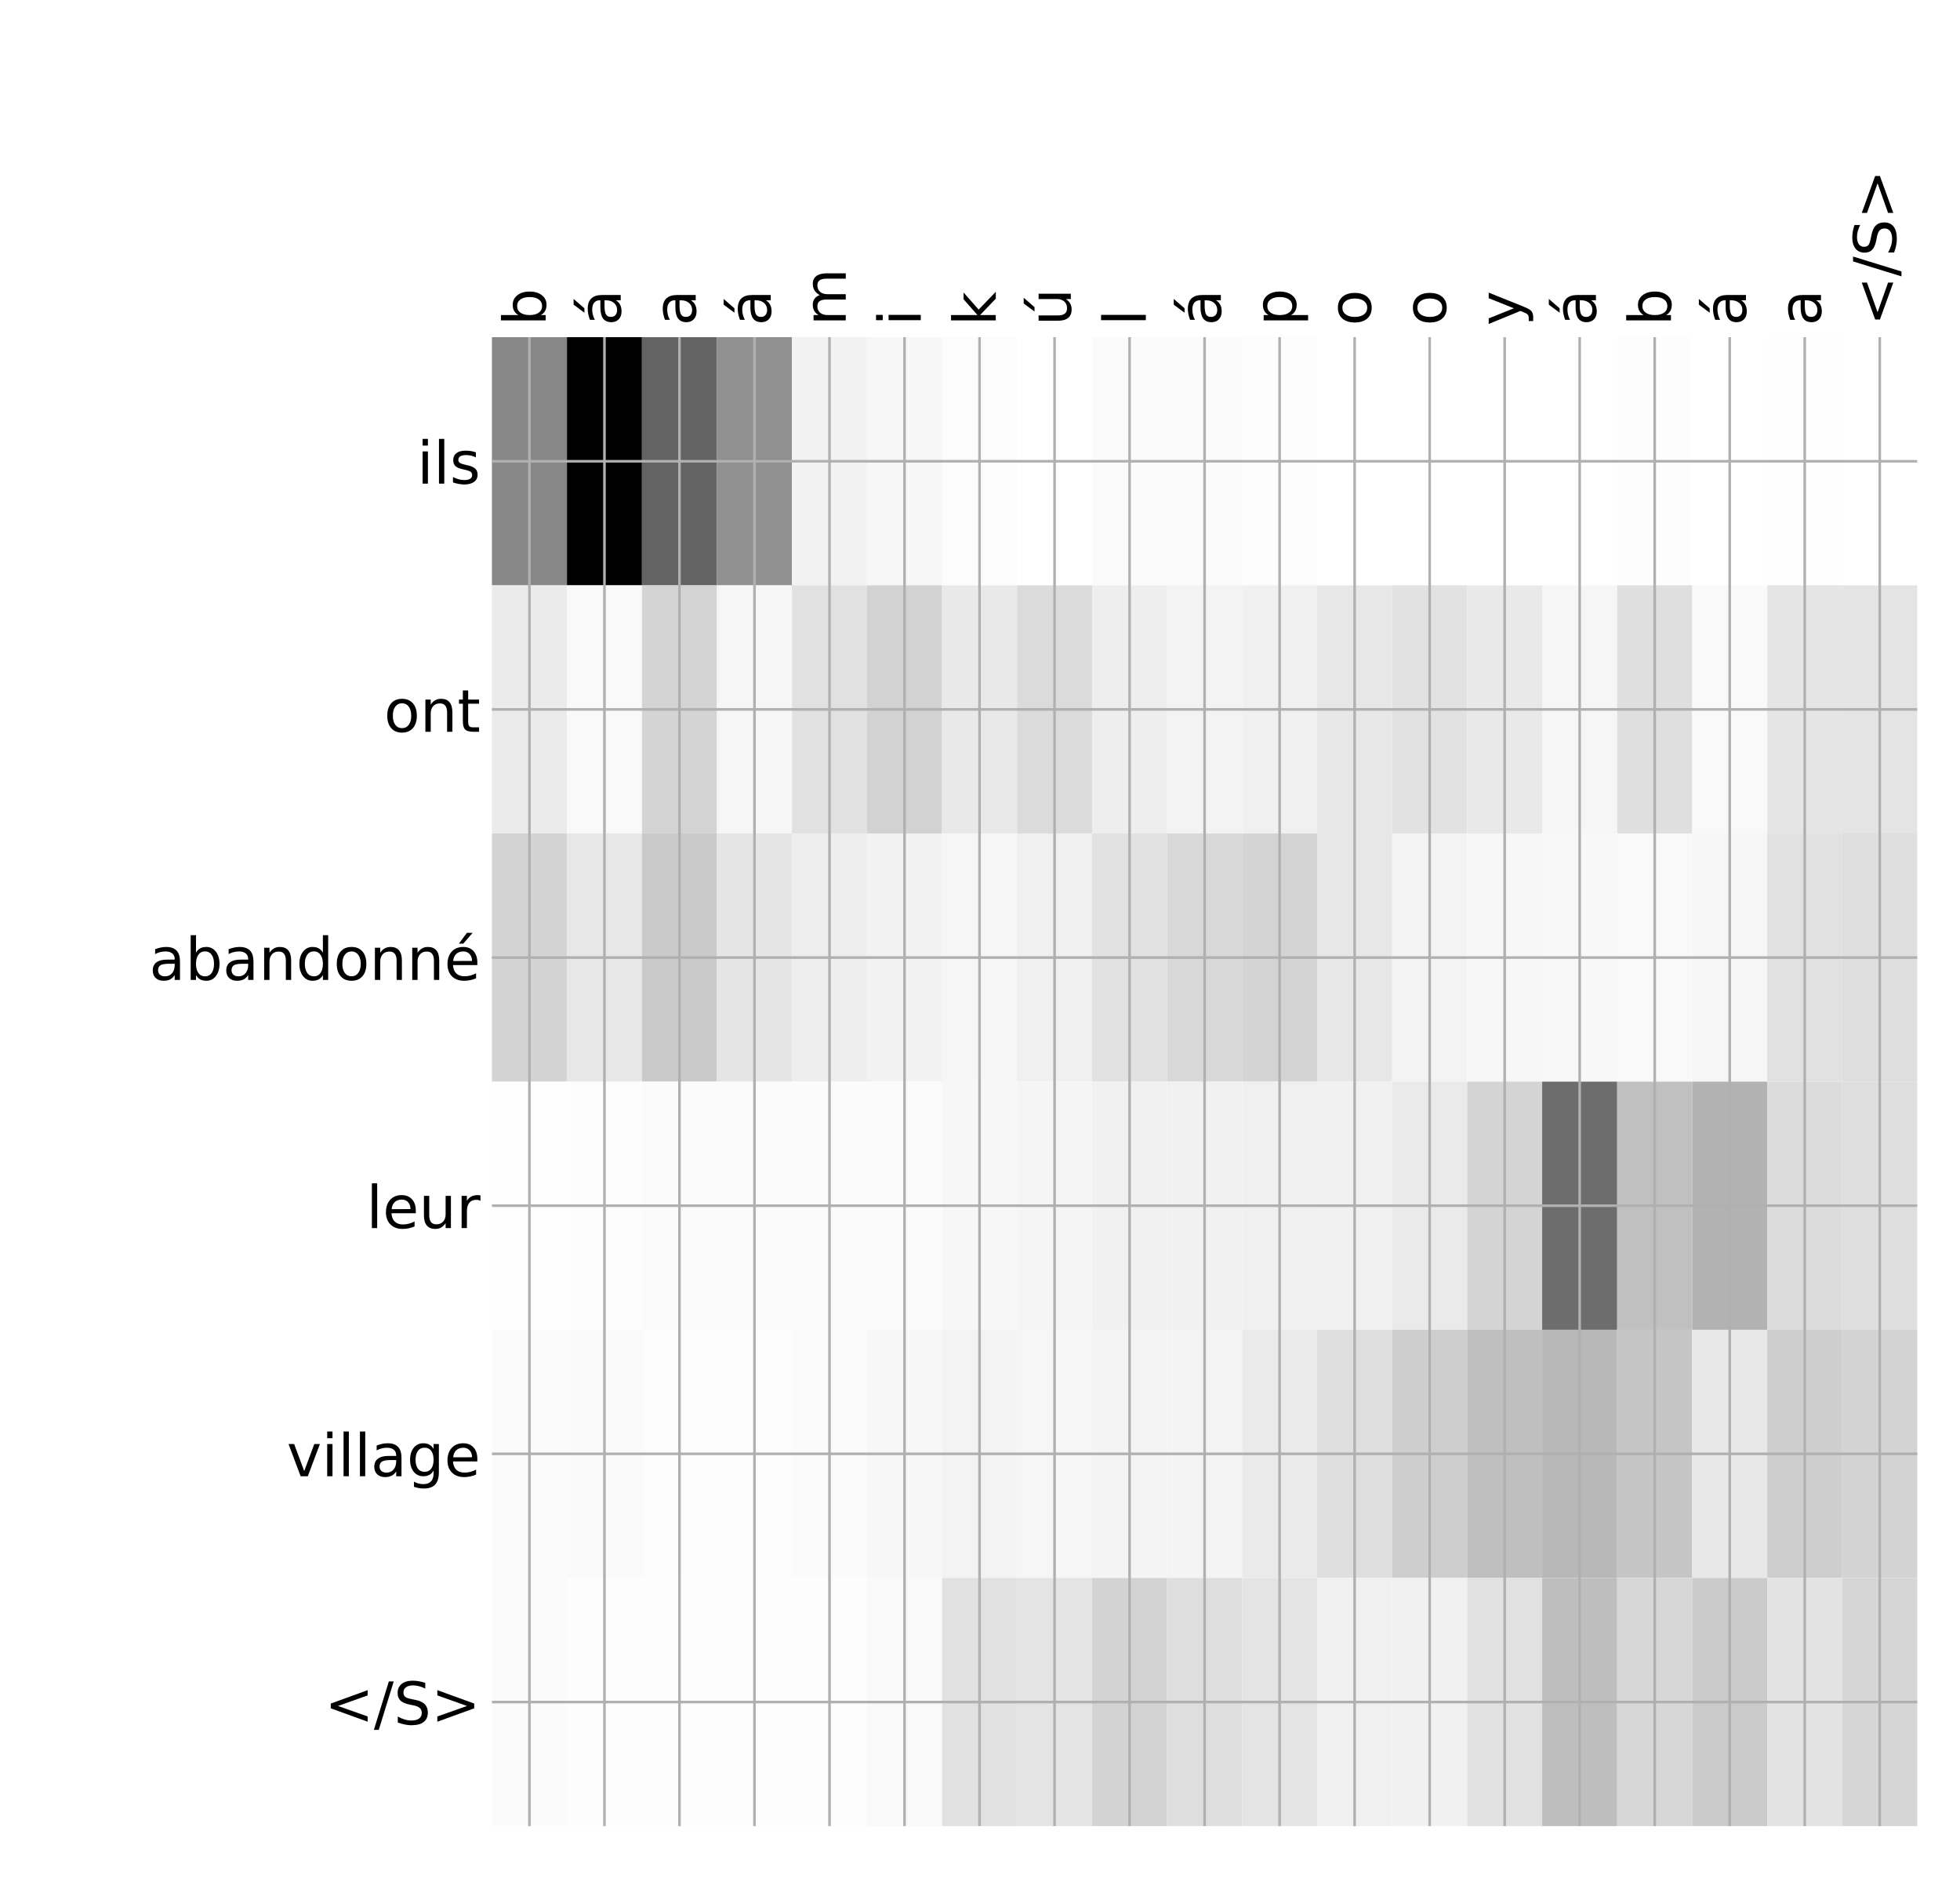 <?xml version="1.0" encoding="utf-8" standalone="no"?>
<!DOCTYPE svg PUBLIC "-//W3C//DTD SVG 1.1//EN"
  "http://www.w3.org/Graphics/SVG/1.1/DTD/svg11.dtd">
<!-- Created with matplotlib (http://matplotlib.org/) -->
<svg height="576pt" version="1.1" viewBox="0 0 599 576" width="599pt" xmlns="http://www.w3.org/2000/svg" xmlns:xlink="http://www.w3.org/1999/xlink">
 <defs>
  <style type="text/css">
*{stroke-linecap:butt;stroke-linejoin:round;}
  </style>
 </defs>
 <g id="figure_1">
  <g id="patch_1">
   <path d="M 0 576 
L 600 576 
L 600 0 
L 0 0 
z
" style="fill:#ffffff;"/>
  </g>
  <g id="axes_1">
   <g id="PolyCollection_1">
    <path clip-path="url(#p46a5a7aa2f)" d="M 150.339 103.033 
L 150.339 178.861 
L 173.265 178.861 
L 173.265 103.033 
L 150.339 103.033 
z
" style="fill:#878787;"/>
    <path clip-path="url(#p46a5a7aa2f)" d="M 173.265 103.033 
L 173.265 178.861 
L 196.191 178.861 
L 196.191 103.033 
L 173.265 103.033 
z
"/>
    <path clip-path="url(#p46a5a7aa2f)" d="M 196.191 103.033 
L 196.191 178.861 
L 219.117 178.861 
L 219.117 103.033 
L 196.191 103.033 
z
" style="fill:#636363;"/>
    <path clip-path="url(#p46a5a7aa2f)" d="M 219.117 103.033 
L 219.117 178.861 
L 242.044 178.861 
L 242.044 103.033 
L 219.117 103.033 
z
" style="fill:#909090;"/>
    <path clip-path="url(#p46a5a7aa2f)" d="M 242.044 103.033 
L 242.044 178.861 
L 264.97 178.861 
L 264.97 103.033 
L 242.044 103.033 
z
" style="fill:#f2f2f2;"/>
    <path clip-path="url(#p46a5a7aa2f)" d="M 264.97 103.033 
L 264.97 178.861 
L 287.896 178.861 
L 287.896 103.033 
L 264.97 103.033 
z
" style="fill:#f7f7f7;"/>
    <path clip-path="url(#p46a5a7aa2f)" d="M 287.896 103.033 
L 287.896 178.861 
L 310.822 178.861 
L 310.822 103.033 
L 287.896 103.033 
z
" style="fill:#fcfcfc;"/>
    <path clip-path="url(#p46a5a7aa2f)" d="M 310.822 103.033 
L 310.822 178.861 
L 333.749 178.861 
L 333.749 103.033 
L 310.822 103.033 
z
" style="fill:#ffffff;"/>
    <path clip-path="url(#p46a5a7aa2f)" d="M 333.749 103.033 
L 333.749 178.861 
L 356.675 178.861 
L 356.675 103.033 
L 333.749 103.033 
z
" style="fill:#fbfbfb;"/>
    <path clip-path="url(#p46a5a7aa2f)" d="M 356.675 103.033 
L 356.675 178.861 
L 379.601 178.861 
L 379.601 103.033 
L 356.675 103.033 
z
" style="fill:#fbfbfb;"/>
    <path clip-path="url(#p46a5a7aa2f)" d="M 379.601 103.033 
L 379.601 178.861 
L 402.527 178.861 
L 402.527 103.033 
L 379.601 103.033 
z
" style="fill:#fdfdfd;"/>
    <path clip-path="url(#p46a5a7aa2f)" d="M 402.527 103.033 
L 402.527 178.861 
L 425.454 178.861 
L 425.454 103.033 
L 402.527 103.033 
z
" style="fill:#ffffff;"/>
    <path clip-path="url(#p46a5a7aa2f)" d="M 425.454 103.033 
L 425.454 178.861 
L 448.38 178.861 
L 448.38 103.033 
L 425.454 103.033 
z
" style="fill:#ffffff;"/>
    <path clip-path="url(#p46a5a7aa2f)" d="M 448.38 103.033 
L 448.38 178.861 
L 471.306 178.861 
L 471.306 103.033 
L 448.38 103.033 
z
" style="fill:#ffffff;"/>
    <path clip-path="url(#p46a5a7aa2f)" d="M 471.306 103.033 
L 471.306 178.861 
L 494.232 178.861 
L 494.232 103.033 
L 471.306 103.033 
z
" style="fill:#ffffff;"/>
    <path clip-path="url(#p46a5a7aa2f)" d="M 494.232 103.033 
L 494.232 178.861 
L 517.159 178.861 
L 517.159 103.033 
L 494.232 103.033 
z
" style="fill:#fdfdfd;"/>
    <path clip-path="url(#p46a5a7aa2f)" d="M 517.159 103.033 
L 517.159 178.861 
L 540.085 178.861 
L 540.085 103.033 
L 517.159 103.033 
z
" style="fill:#ffffff;"/>
    <path clip-path="url(#p46a5a7aa2f)" d="M 540.085 103.033 
L 540.085 178.861 
L 563.011 178.861 
L 563.011 103.033 
L 540.085 103.033 
z
" style="fill:#fefefe;"/>
    <path clip-path="url(#p46a5a7aa2f)" d="M 563.011 103.033 
L 563.011 178.861 
L 585.938 178.861 
L 585.938 103.033 
L 563.011 103.033 
z
" style="fill:#ffffff;"/>
    <path clip-path="url(#p46a5a7aa2f)" d="M 150.339 178.861 
L 150.339 254.689 
L 173.265 254.689 
L 173.265 178.861 
L 150.339 178.861 
z
" style="fill:#ebebeb;"/>
    <path clip-path="url(#p46a5a7aa2f)" d="M 173.265 178.861 
L 173.265 254.689 
L 196.191 254.689 
L 196.191 178.861 
L 173.265 178.861 
z
" style="fill:#f9f9f9;"/>
    <path clip-path="url(#p46a5a7aa2f)" d="M 196.191 178.861 
L 196.191 254.689 
L 219.117 254.689 
L 219.117 178.861 
L 196.191 178.861 
z
" style="fill:#d4d4d4;"/>
    <path clip-path="url(#p46a5a7aa2f)" d="M 219.117 178.861 
L 219.117 254.689 
L 242.044 254.689 
L 242.044 178.861 
L 219.117 178.861 
z
" style="fill:#f6f6f6;"/>
    <path clip-path="url(#p46a5a7aa2f)" d="M 242.044 178.861 
L 242.044 254.689 
L 264.97 254.689 
L 264.97 178.861 
L 242.044 178.861 
z
" style="fill:#e1e1e1;"/>
    <path clip-path="url(#p46a5a7aa2f)" d="M 264.97 178.861 
L 264.97 254.689 
L 287.896 254.689 
L 287.896 178.861 
L 264.97 178.861 
z
" style="fill:#d2d2d2;"/>
    <path clip-path="url(#p46a5a7aa2f)" d="M 287.896 178.861 
L 287.896 254.689 
L 310.822 254.689 
L 310.822 178.861 
L 287.896 178.861 
z
" style="fill:#e9e9e9;"/>
    <path clip-path="url(#p46a5a7aa2f)" d="M 310.822 178.861 
L 310.822 254.689 
L 333.749 254.689 
L 333.749 178.861 
L 310.822 178.861 
z
" style="fill:#dbdbdb;"/>
    <path clip-path="url(#p46a5a7aa2f)" d="M 333.749 178.861 
L 333.749 254.689 
L 356.675 254.689 
L 356.675 178.861 
L 333.749 178.861 
z
" style="fill:#eeeeee;"/>
    <path clip-path="url(#p46a5a7aa2f)" d="M 356.675 178.861 
L 356.675 254.689 
L 379.601 254.689 
L 379.601 178.861 
L 356.675 178.861 
z
" style="fill:#f3f3f3;"/>
    <path clip-path="url(#p46a5a7aa2f)" d="M 379.601 178.861 
L 379.601 254.689 
L 402.527 254.689 
L 402.527 178.861 
L 379.601 178.861 
z
" style="fill:#f0f0f0;"/>
    <path clip-path="url(#p46a5a7aa2f)" d="M 402.527 178.861 
L 402.527 254.689 
L 425.454 254.689 
L 425.454 178.861 
L 402.527 178.861 
z
" style="fill:#e7e7e7;"/>
    <path clip-path="url(#p46a5a7aa2f)" d="M 425.454 178.861 
L 425.454 254.689 
L 448.38 254.689 
L 448.38 178.861 
L 425.454 178.861 
z
" style="fill:#e2e2e2;"/>
    <path clip-path="url(#p46a5a7aa2f)" d="M 448.38 178.861 
L 448.38 254.689 
L 471.306 254.689 
L 471.306 178.861 
L 448.38 178.861 
z
" style="fill:#e9e9e9;"/>
    <path clip-path="url(#p46a5a7aa2f)" d="M 471.306 178.861 
L 471.306 254.689 
L 494.232 254.689 
L 494.232 178.861 
L 471.306 178.861 
z
" style="fill:#f6f6f6;"/>
    <path clip-path="url(#p46a5a7aa2f)" d="M 494.232 178.861 
L 494.232 254.689 
L 517.159 254.689 
L 517.159 178.861 
L 494.232 178.861 
z
" style="fill:#dfdfdf;"/>
    <path clip-path="url(#p46a5a7aa2f)" d="M 517.159 178.861 
L 517.159 254.689 
L 540.085 254.689 
L 540.085 178.861 
L 517.159 178.861 
z
" style="fill:#f9f9f9;"/>
    <path clip-path="url(#p46a5a7aa2f)" d="M 540.085 178.861 
L 540.085 254.689 
L 563.011 254.689 
L 563.011 178.861 
L 540.085 178.861 
z
" style="fill:#e5e5e5;"/>
    <path clip-path="url(#p46a5a7aa2f)" d="M 563.011 178.861 
L 563.011 254.689 
L 585.938 254.689 
L 585.938 178.861 
L 563.011 178.861 
z
" style="fill:#e4e4e4;"/>
    <path clip-path="url(#p46a5a7aa2f)" d="M 150.339 254.689 
L 150.339 330.517 
L 173.265 330.517 
L 173.265 254.689 
L 150.339 254.689 
z
" style="fill:#d3d3d3;"/>
    <path clip-path="url(#p46a5a7aa2f)" d="M 173.265 254.689 
L 173.265 330.517 
L 196.191 330.517 
L 196.191 254.689 
L 173.265 254.689 
z
" style="fill:#e7e7e7;"/>
    <path clip-path="url(#p46a5a7aa2f)" d="M 196.191 254.689 
L 196.191 330.517 
L 219.117 330.517 
L 219.117 254.689 
L 196.191 254.689 
z
" style="fill:#cacaca;"/>
    <path clip-path="url(#p46a5a7aa2f)" d="M 219.117 254.689 
L 219.117 330.517 
L 242.044 330.517 
L 242.044 254.689 
L 219.117 254.689 
z
" style="fill:#e5e5e5;"/>
    <path clip-path="url(#p46a5a7aa2f)" d="M 242.044 254.689 
L 242.044 330.517 
L 264.97 330.517 
L 264.97 254.689 
L 242.044 254.689 
z
" style="fill:#eeeeee;"/>
    <path clip-path="url(#p46a5a7aa2f)" d="M 264.97 254.689 
L 264.97 330.517 
L 287.896 330.517 
L 287.896 254.689 
L 264.97 254.689 
z
" style="fill:#f2f2f2;"/>
    <path clip-path="url(#p46a5a7aa2f)" d="M 287.896 254.689 
L 287.896 330.517 
L 310.822 330.517 
L 310.822 254.689 
L 287.896 254.689 
z
" style="fill:#f6f6f6;"/>
    <path clip-path="url(#p46a5a7aa2f)" d="M 310.822 254.689 
L 310.822 330.517 
L 333.749 330.517 
L 333.749 254.689 
L 310.822 254.689 
z
" style="fill:#f0f0f0;"/>
    <path clip-path="url(#p46a5a7aa2f)" d="M 333.749 254.689 
L 333.749 330.517 
L 356.675 330.517 
L 356.675 254.689 
L 333.749 254.689 
z
" style="fill:#e1e1e1;"/>
    <path clip-path="url(#p46a5a7aa2f)" d="M 356.675 254.689 
L 356.675 330.517 
L 379.601 330.517 
L 379.601 254.689 
L 356.675 254.689 
z
" style="fill:#d8d8d8;"/>
    <path clip-path="url(#p46a5a7aa2f)" d="M 379.601 254.689 
L 379.601 330.517 
L 402.527 330.517 
L 402.527 254.689 
L 379.601 254.689 
z
" style="fill:#d4d4d4;"/>
    <path clip-path="url(#p46a5a7aa2f)" d="M 402.527 254.689 
L 402.527 330.517 
L 425.454 330.517 
L 425.454 254.689 
L 402.527 254.689 
z
" style="fill:#e7e7e7;"/>
    <path clip-path="url(#p46a5a7aa2f)" d="M 425.454 254.689 
L 425.454 330.517 
L 448.38 330.517 
L 448.38 254.689 
L 425.454 254.689 
z
" style="fill:#f3f3f3;"/>
    <path clip-path="url(#p46a5a7aa2f)" d="M 448.38 254.689 
L 448.38 330.517 
L 471.306 330.517 
L 471.306 254.689 
L 448.38 254.689 
z
" style="fill:#f7f7f7;"/>
    <path clip-path="url(#p46a5a7aa2f)" d="M 471.306 254.689 
L 471.306 330.517 
L 494.232 330.517 
L 494.232 254.689 
L 471.306 254.689 
z
" style="fill:#f8f8f8;"/>
    <path clip-path="url(#p46a5a7aa2f)" d="M 494.232 254.689 
L 494.232 330.517 
L 517.159 330.517 
L 517.159 254.689 
L 494.232 254.689 
z
" style="fill:#f9f9f9;"/>
    <path clip-path="url(#p46a5a7aa2f)" d="M 517.159 254.689 
L 517.159 330.517 
L 540.085 330.517 
L 540.085 254.689 
L 517.159 254.689 
z
" style="fill:#f6f6f6;"/>
    <path clip-path="url(#p46a5a7aa2f)" d="M 540.085 254.689 
L 540.085 330.517 
L 563.011 330.517 
L 563.011 254.689 
L 540.085 254.689 
z
" style="fill:#e1e1e1;"/>
    <path clip-path="url(#p46a5a7aa2f)" d="M 563.011 254.689 
L 563.011 330.517 
L 585.938 330.517 
L 585.938 254.689 
L 563.011 254.689 
z
" style="fill:#dedede;"/>
    <path clip-path="url(#p46a5a7aa2f)" d="M 150.339 330.517 
L 150.339 406.344 
L 173.265 406.344 
L 173.265 330.517 
L 150.339 330.517 
z
" style="fill:#fefefe;"/>
    <path clip-path="url(#p46a5a7aa2f)" d="M 173.265 330.517 
L 173.265 406.344 
L 196.191 406.344 
L 196.191 330.517 
L 173.265 330.517 
z
" style="fill:#fdfdfd;"/>
    <path clip-path="url(#p46a5a7aa2f)" d="M 196.191 330.517 
L 196.191 406.344 
L 219.117 406.344 
L 219.117 330.517 
L 196.191 330.517 
z
" style="fill:#fbfbfb;"/>
    <path clip-path="url(#p46a5a7aa2f)" d="M 219.117 330.517 
L 219.117 406.344 
L 242.044 406.344 
L 242.044 330.517 
L 219.117 330.517 
z
" style="fill:#fbfbfb;"/>
    <path clip-path="url(#p46a5a7aa2f)" d="M 242.044 330.517 
L 242.044 406.344 
L 264.97 406.344 
L 264.97 330.517 
L 242.044 330.517 
z
" style="fill:#fbfbfb;"/>
    <path clip-path="url(#p46a5a7aa2f)" d="M 264.97 330.517 
L 264.97 406.344 
L 287.896 406.344 
L 287.896 330.517 
L 264.97 330.517 
z
" style="fill:#fbfbfb;"/>
    <path clip-path="url(#p46a5a7aa2f)" d="M 287.896 330.517 
L 287.896 406.344 
L 310.822 406.344 
L 310.822 330.517 
L 287.896 330.517 
z
" style="fill:#f7f7f7;"/>
    <path clip-path="url(#p46a5a7aa2f)" d="M 310.822 330.517 
L 310.822 406.344 
L 333.749 406.344 
L 333.749 330.517 
L 310.822 330.517 
z
" style="fill:#f5f5f5;"/>
    <path clip-path="url(#p46a5a7aa2f)" d="M 333.749 330.517 
L 333.749 406.344 
L 356.675 406.344 
L 356.675 330.517 
L 333.749 330.517 
z
" style="fill:#f1f1f1;"/>
    <path clip-path="url(#p46a5a7aa2f)" d="M 356.675 330.517 
L 356.675 406.344 
L 379.601 406.344 
L 379.601 330.517 
L 356.675 330.517 
z
" style="fill:#f1f1f1;"/>
    <path clip-path="url(#p46a5a7aa2f)" d="M 379.601 330.517 
L 379.601 406.344 
L 402.527 406.344 
L 402.527 330.517 
L 379.601 330.517 
z
" style="fill:#f0f0f0;"/>
    <path clip-path="url(#p46a5a7aa2f)" d="M 402.527 330.517 
L 402.527 406.344 
L 425.454 406.344 
L 425.454 330.517 
L 402.527 330.517 
z
" style="fill:#f1f1f1;"/>
    <path clip-path="url(#p46a5a7aa2f)" d="M 425.454 330.517 
L 425.454 406.344 
L 448.38 406.344 
L 448.38 330.517 
L 425.454 330.517 
z
" style="fill:#eaeaea;"/>
    <path clip-path="url(#p46a5a7aa2f)" d="M 448.38 330.517 
L 448.38 406.344 
L 471.306 406.344 
L 471.306 330.517 
L 448.38 330.517 
z
" style="fill:#d4d4d4;"/>
    <path clip-path="url(#p46a5a7aa2f)" d="M 471.306 330.517 
L 471.306 406.344 
L 494.232 406.344 
L 494.232 330.517 
L 471.306 330.517 
z
" style="fill:#6d6d6d;"/>
    <path clip-path="url(#p46a5a7aa2f)" d="M 494.232 330.517 
L 494.232 406.344 
L 517.159 406.344 
L 517.159 330.517 
L 494.232 330.517 
z
" style="fill:#c0c0c0;"/>
    <path clip-path="url(#p46a5a7aa2f)" d="M 517.159 330.517 
L 517.159 406.344 
L 540.085 406.344 
L 540.085 330.517 
L 517.159 330.517 
z
" style="fill:#b2b2b2;"/>
    <path clip-path="url(#p46a5a7aa2f)" d="M 540.085 330.517 
L 540.085 406.344 
L 563.011 406.344 
L 563.011 330.517 
L 540.085 330.517 
z
" style="fill:#dcdcdc;"/>
    <path clip-path="url(#p46a5a7aa2f)" d="M 563.011 330.517 
L 563.011 406.344 
L 585.938 406.344 
L 585.938 330.517 
L 563.011 330.517 
z
" style="fill:#dedede;"/>
    <path clip-path="url(#p46a5a7aa2f)" d="M 150.339 406.344 
L 150.339 482.172 
L 173.265 482.172 
L 173.265 406.344 
L 150.339 406.344 
z
" style="fill:#fbfbfb;"/>
    <path clip-path="url(#p46a5a7aa2f)" d="M 173.265 406.344 
L 173.265 482.172 
L 196.191 482.172 
L 196.191 406.344 
L 173.265 406.344 
z
" style="fill:#fafafa;"/>
    <path clip-path="url(#p46a5a7aa2f)" d="M 196.191 406.344 
L 196.191 482.172 
L 219.117 482.172 
L 219.117 406.344 
L 196.191 406.344 
z
" style="fill:#fcfcfc;"/>
    <path clip-path="url(#p46a5a7aa2f)" d="M 219.117 406.344 
L 219.117 482.172 
L 242.044 482.172 
L 242.044 406.344 
L 219.117 406.344 
z
" style="fill:#fdfdfd;"/>
    <path clip-path="url(#p46a5a7aa2f)" d="M 242.044 406.344 
L 242.044 482.172 
L 264.97 482.172 
L 264.97 406.344 
L 242.044 406.344 
z
" style="fill:#fbfbfb;"/>
    <path clip-path="url(#p46a5a7aa2f)" d="M 264.97 406.344 
L 264.97 482.172 
L 287.896 482.172 
L 287.896 406.344 
L 264.97 406.344 
z
" style="fill:#f7f7f7;"/>
    <path clip-path="url(#p46a5a7aa2f)" d="M 287.896 406.344 
L 287.896 482.172 
L 310.822 482.172 
L 310.822 406.344 
L 287.896 406.344 
z
" style="fill:#f3f3f3;"/>
    <path clip-path="url(#p46a5a7aa2f)" d="M 310.822 406.344 
L 310.822 482.172 
L 333.749 482.172 
L 333.749 406.344 
L 310.822 406.344 
z
" style="fill:#f6f6f6;"/>
    <path clip-path="url(#p46a5a7aa2f)" d="M 333.749 406.344 
L 333.749 482.172 
L 356.675 482.172 
L 356.675 406.344 
L 333.749 406.344 
z
" style="fill:#f4f4f4;"/>
    <path clip-path="url(#p46a5a7aa2f)" d="M 356.675 406.344 
L 356.675 482.172 
L 379.601 482.172 
L 379.601 406.344 
L 356.675 406.344 
z
" style="fill:#f4f4f4;"/>
    <path clip-path="url(#p46a5a7aa2f)" d="M 379.601 406.344 
L 379.601 482.172 
L 402.527 482.172 
L 402.527 406.344 
L 379.601 406.344 
z
" style="fill:#eaeaea;"/>
    <path clip-path="url(#p46a5a7aa2f)" d="M 402.527 406.344 
L 402.527 482.172 
L 425.454 482.172 
L 425.454 406.344 
L 402.527 406.344 
z
" style="fill:#dfdfdf;"/>
    <path clip-path="url(#p46a5a7aa2f)" d="M 425.454 406.344 
L 425.454 482.172 
L 448.38 482.172 
L 448.38 406.344 
L 425.454 406.344 
z
" style="fill:#cecece;"/>
    <path clip-path="url(#p46a5a7aa2f)" d="M 448.38 406.344 
L 448.38 482.172 
L 471.306 482.172 
L 471.306 406.344 
L 448.38 406.344 
z
" style="fill:#bfbfbf;"/>
    <path clip-path="url(#p46a5a7aa2f)" d="M 471.306 406.344 
L 471.306 482.172 
L 494.232 482.172 
L 494.232 406.344 
L 471.306 406.344 
z
" style="fill:#b8b8b8;"/>
    <path clip-path="url(#p46a5a7aa2f)" d="M 494.232 406.344 
L 494.232 482.172 
L 517.159 482.172 
L 517.159 406.344 
L 494.232 406.344 
z
" style="fill:#c5c5c5;"/>
    <path clip-path="url(#p46a5a7aa2f)" d="M 517.159 406.344 
L 517.159 482.172 
L 540.085 482.172 
L 540.085 406.344 
L 517.159 406.344 
z
" style="fill:#e8e8e8;"/>
    <path clip-path="url(#p46a5a7aa2f)" d="M 540.085 406.344 
L 540.085 482.172 
L 563.011 482.172 
L 563.011 406.344 
L 540.085 406.344 
z
" style="fill:#cecece;"/>
    <path clip-path="url(#p46a5a7aa2f)" d="M 563.011 406.344 
L 563.011 482.172 
L 585.938 482.172 
L 585.938 406.344 
L 563.011 406.344 
z
" style="fill:#d3d3d3;"/>
    <path clip-path="url(#p46a5a7aa2f)" d="M 150.339 482.172 
L 150.339 558 
L 173.265 558 
L 173.265 482.172 
L 150.339 482.172 
z
" style="fill:#fbfbfb;"/>
    <path clip-path="url(#p46a5a7aa2f)" d="M 173.265 482.172 
L 173.265 558 
L 196.191 558 
L 196.191 482.172 
L 173.265 482.172 
z
" style="fill:#fdfdfd;"/>
    <path clip-path="url(#p46a5a7aa2f)" d="M 196.191 482.172 
L 196.191 558 
L 219.117 558 
L 219.117 482.172 
L 196.191 482.172 
z
" style="fill:#fdfdfd;"/>
    <path clip-path="url(#p46a5a7aa2f)" d="M 219.117 482.172 
L 219.117 558 
L 242.044 558 
L 242.044 482.172 
L 219.117 482.172 
z
" style="fill:#fdfdfd;"/>
    <path clip-path="url(#p46a5a7aa2f)" d="M 242.044 482.172 
L 242.044 558 
L 264.97 558 
L 264.97 482.172 
L 242.044 482.172 
z
" style="fill:#fdfdfd;"/>
    <path clip-path="url(#p46a5a7aa2f)" d="M 264.97 482.172 
L 264.97 558 
L 287.896 558 
L 287.896 482.172 
L 264.97 482.172 
z
" style="fill:#f9f9f9;"/>
    <path clip-path="url(#p46a5a7aa2f)" d="M 287.896 482.172 
L 287.896 558 
L 310.822 558 
L 310.822 482.172 
L 287.896 482.172 
z
" style="fill:#e1e1e1;"/>
    <path clip-path="url(#p46a5a7aa2f)" d="M 310.822 482.172 
L 310.822 558 
L 333.749 558 
L 333.749 482.172 
L 310.822 482.172 
z
" style="fill:#e4e4e4;"/>
    <path clip-path="url(#p46a5a7aa2f)" d="M 333.749 482.172 
L 333.749 558 
L 356.675 558 
L 356.675 482.172 
L 333.749 482.172 
z
" style="fill:#d3d3d3;"/>
    <path clip-path="url(#p46a5a7aa2f)" d="M 356.675 482.172 
L 356.675 558 
L 379.601 558 
L 379.601 482.172 
L 356.675 482.172 
z
" style="fill:#dedede;"/>
    <path clip-path="url(#p46a5a7aa2f)" d="M 379.601 482.172 
L 379.601 558 
L 402.527 558 
L 402.527 482.172 
L 379.601 482.172 
z
" style="fill:#e4e4e4;"/>
    <path clip-path="url(#p46a5a7aa2f)" d="M 402.527 482.172 
L 402.527 558 
L 425.454 558 
L 425.454 482.172 
L 402.527 482.172 
z
" style="fill:#f0f0f0;"/>
    <path clip-path="url(#p46a5a7aa2f)" d="M 425.454 482.172 
L 425.454 558 
L 448.38 558 
L 448.38 482.172 
L 425.454 482.172 
z
" style="fill:#f1f1f1;"/>
    <path clip-path="url(#p46a5a7aa2f)" d="M 448.38 482.172 
L 448.38 558 
L 471.306 558 
L 471.306 482.172 
L 448.38 482.172 
z
" style="fill:#e1e1e1;"/>
    <path clip-path="url(#p46a5a7aa2f)" d="M 471.306 482.172 
L 471.306 558 
L 494.232 558 
L 494.232 482.172 
L 471.306 482.172 
z
" style="fill:#bebebe;"/>
    <path clip-path="url(#p46a5a7aa2f)" d="M 494.232 482.172 
L 494.232 558 
L 517.159 558 
L 517.159 482.172 
L 494.232 482.172 
z
" style="fill:#d7d7d7;"/>
    <path clip-path="url(#p46a5a7aa2f)" d="M 517.159 482.172 
L 517.159 558 
L 540.085 558 
L 540.085 482.172 
L 517.159 482.172 
z
" style="fill:#cbcbcb;"/>
    <path clip-path="url(#p46a5a7aa2f)" d="M 540.085 482.172 
L 540.085 558 
L 563.011 558 
L 563.011 482.172 
L 540.085 482.172 
z
" style="fill:#e3e3e3;"/>
    <path clip-path="url(#p46a5a7aa2f)" d="M 563.011 482.172 
L 563.011 558 
L 585.938 558 
L 585.938 482.172 
L 563.011 482.172 
z
" style="fill:#d6d6d6;"/>
   </g>
   <g id="matplotlib.axis_1">
    <g id="xtick_1">
     <g id="line2d_1">
      <path clip-path="url(#p46a5a7aa2f)" d="M 161.802 558 
L 161.802 103.033 
" style="fill:none;stroke:#b0b0b0;stroke-linecap:square;stroke-width:0.8;"/>
     </g>
     <g id="line2d_2"/>
     <g id="text_1">
      <!-- b -->
      <defs>
       <path d="M 48.688 27.297 
Q 48.688 37.203 44.609 42.844 
Q 40.531 48.484 33.406 48.484 
Q 26.266 48.484 22.188 42.844 
Q 18.109 37.203 18.109 27.297 
Q 18.109 17.391 22.188 11.75 
Q 26.266 6.109 33.406 6.109 
Q 40.531 6.109 44.609 11.75 
Q 48.688 17.391 48.688 27.297 
z
M 18.109 46.391 
Q 20.953 51.266 25.266 53.625 
Q 29.594 56 35.594 56 
Q 45.562 56 51.781 48.094 
Q 58.016 40.188 58.016 27.297 
Q 58.016 14.406 51.781 6.484 
Q 45.562 -1.422 35.594 -1.422 
Q 29.594 -1.422 25.266 0.953 
Q 20.953 3.328 18.109 8.203 
L 18.109 0 
L 9.078 0 
L 9.078 75.984 
L 18.109 75.984 
z
" id="DejaVuSans-62"/>
      </defs>
      <g transform="translate(166.769 99.533)rotate(-90)scale(0.18 -0.18)">
       <use xlink:href="#DejaVuSans-62"/>
      </g>
     </g>
    </g>
    <g id="xtick_2">
     <g id="line2d_3">
      <path clip-path="url(#p46a5a7aa2f)" d="M 184.728 558 
L 184.728 103.033 
" style="fill:none;stroke:#b0b0b0;stroke-linecap:square;stroke-width:0.8;"/>
     </g>
     <g id="line2d_4"/>
     <g id="text_2">
      <!-- á -->
      <defs>
       <path d="M 34.281 27.484 
Q 23.391 27.484 19.188 25 
Q 14.984 22.516 14.984 16.5 
Q 14.984 11.719 18.141 8.906 
Q 21.297 6.109 26.703 6.109 
Q 34.188 6.109 38.703 11.406 
Q 43.219 16.703 43.219 25.484 
L 43.219 27.484 
z
M 52.203 31.203 
L 52.203 0 
L 43.219 0 
L 43.219 8.297 
Q 40.141 3.328 35.547 0.953 
Q 30.953 -1.422 24.312 -1.422 
Q 15.922 -1.422 10.953 3.297 
Q 6 8.016 6 15.922 
Q 6 25.141 12.172 29.828 
Q 18.359 34.516 30.609 34.516 
L 43.219 34.516 
L 43.219 35.406 
Q 43.219 41.609 39.141 45 
Q 35.062 48.391 27.688 48.391 
Q 23 48.391 18.547 47.266 
Q 14.109 46.141 10.016 43.891 
L 10.016 52.203 
Q 14.938 54.109 19.578 55.047 
Q 24.219 56 28.609 56 
Q 40.484 56 46.344 49.844 
Q 52.203 43.703 52.203 31.203 
z
M 35.781 79.984 
L 45.5 79.984 
L 29.594 61.625 
L 22.109 61.625 
z
" id="DejaVuSans-e1"/>
      </defs>
      <g transform="translate(189.695 99.533)rotate(-90)scale(0.18 -0.18)">
       <use xlink:href="#DejaVuSans-e1"/>
      </g>
     </g>
    </g>
    <g id="xtick_3">
     <g id="line2d_5">
      <path clip-path="url(#p46a5a7aa2f)" d="M 207.654 558 
L 207.654 103.033 
" style="fill:none;stroke:#b0b0b0;stroke-linecap:square;stroke-width:0.8;"/>
     </g>
     <g id="line2d_6"/>
     <g id="text_3">
      <!-- a -->
      <defs>
       <path d="M 34.281 27.484 
Q 23.391 27.484 19.188 25 
Q 14.984 22.516 14.984 16.5 
Q 14.984 11.719 18.141 8.906 
Q 21.297 6.109 26.703 6.109 
Q 34.188 6.109 38.703 11.406 
Q 43.219 16.703 43.219 25.484 
L 43.219 27.484 
z
M 52.203 31.203 
L 52.203 0 
L 43.219 0 
L 43.219 8.297 
Q 40.141 3.328 35.547 0.953 
Q 30.953 -1.422 24.312 -1.422 
Q 15.922 -1.422 10.953 3.297 
Q 6 8.016 6 15.922 
Q 6 25.141 12.172 29.828 
Q 18.359 34.516 30.609 34.516 
L 43.219 34.516 
L 43.219 35.406 
Q 43.219 41.609 39.141 45 
Q 35.062 48.391 27.688 48.391 
Q 23 48.391 18.547 47.266 
Q 14.109 46.141 10.016 43.891 
L 10.016 52.203 
Q 14.938 54.109 19.578 55.047 
Q 24.219 56 28.609 56 
Q 40.484 56 46.344 49.844 
Q 52.203 43.703 52.203 31.203 
z
" id="DejaVuSans-61"/>
      </defs>
      <g transform="translate(212.621 99.533)rotate(-90)scale(0.18 -0.18)">
       <use xlink:href="#DejaVuSans-61"/>
      </g>
     </g>
    </g>
    <g id="xtick_4">
     <g id="line2d_7">
      <path clip-path="url(#p46a5a7aa2f)" d="M 230.58 558 
L 230.58 103.033 
" style="fill:none;stroke:#b0b0b0;stroke-linecap:square;stroke-width:0.8;"/>
     </g>
     <g id="line2d_8"/>
     <g id="text_4">
      <!-- á -->
      <g transform="translate(235.547 99.533)rotate(-90)scale(0.18 -0.18)">
       <use xlink:href="#DejaVuSans-e1"/>
      </g>
     </g>
    </g>
    <g id="xtick_5">
     <g id="line2d_9">
      <path clip-path="url(#p46a5a7aa2f)" d="M 253.507 558 
L 253.507 103.033 
" style="fill:none;stroke:#b0b0b0;stroke-linecap:square;stroke-width:0.8;"/>
     </g>
     <g id="line2d_10"/>
     <g id="text_5">
      <!-- m -->
      <defs>
       <path d="M 52 44.188 
Q 55.375 50.25 60.062 53.125 
Q 64.75 56 71.094 56 
Q 79.641 56 84.281 50.016 
Q 88.922 44.047 88.922 33.016 
L 88.922 0 
L 79.891 0 
L 79.891 32.719 
Q 79.891 40.578 77.094 44.375 
Q 74.312 48.188 68.609 48.188 
Q 61.625 48.188 57.562 43.547 
Q 53.516 38.922 53.516 30.906 
L 53.516 0 
L 44.484 0 
L 44.484 32.719 
Q 44.484 40.625 41.703 44.406 
Q 38.922 48.188 33.109 48.188 
Q 26.219 48.188 22.156 43.531 
Q 18.109 38.875 18.109 30.906 
L 18.109 0 
L 9.078 0 
L 9.078 54.688 
L 18.109 54.688 
L 18.109 46.188 
Q 21.188 51.219 25.484 53.609 
Q 29.781 56 35.688 56 
Q 41.656 56 45.828 52.969 
Q 50 49.953 52 44.188 
z
" id="DejaVuSans-6d"/>
      </defs>
      <g transform="translate(258.474 99.533)rotate(-90)scale(0.18 -0.18)">
       <use xlink:href="#DejaVuSans-6d"/>
      </g>
     </g>
    </g>
    <g id="xtick_6">
     <g id="line2d_11">
      <path clip-path="url(#p46a5a7aa2f)" d="M 276.433 558 
L 276.433 103.033 
" style="fill:none;stroke:#b0b0b0;stroke-linecap:square;stroke-width:0.8;"/>
     </g>
     <g id="line2d_12"/>
     <g id="text_6">
      <!-- i -->
      <defs>
       <path d="M 9.422 54.688 
L 18.406 54.688 
L 18.406 0 
L 9.422 0 
z
M 9.422 75.984 
L 18.406 75.984 
L 18.406 64.594 
L 9.422 64.594 
z
" id="DejaVuSans-69"/>
      </defs>
      <g transform="translate(281.4 99.533)rotate(-90)scale(0.18 -0.18)">
       <use xlink:href="#DejaVuSans-69"/>
      </g>
     </g>
    </g>
    <g id="xtick_7">
     <g id="line2d_13">
      <path clip-path="url(#p46a5a7aa2f)" d="M 299.359 558 
L 299.359 103.033 
" style="fill:none;stroke:#b0b0b0;stroke-linecap:square;stroke-width:0.8;"/>
     </g>
     <g id="line2d_14"/>
     <g id="text_7">
      <!-- k -->
      <defs>
       <path d="M 9.078 75.984 
L 18.109 75.984 
L 18.109 31.109 
L 44.922 54.688 
L 56.391 54.688 
L 27.391 29.109 
L 57.625 0 
L 45.906 0 
L 18.109 26.703 
L 18.109 0 
L 9.078 0 
z
" id="DejaVuSans-6b"/>
      </defs>
      <g transform="translate(304.326 99.533)rotate(-90)scale(0.18 -0.18)">
       <use xlink:href="#DejaVuSans-6b"/>
      </g>
     </g>
    </g>
    <g id="xtick_8">
     <g id="line2d_15">
      <path clip-path="url(#p46a5a7aa2f)" d="M 322.285 558 
L 322.285 103.033 
" style="fill:none;stroke:#b0b0b0;stroke-linecap:square;stroke-width:0.8;"/>
     </g>
     <g id="line2d_16"/>
     <g id="text_8">
      <!-- ú -->
      <defs>
       <path d="M 8.5 21.578 
L 8.5 54.688 
L 17.484 54.688 
L 17.484 21.922 
Q 17.484 14.156 20.5 10.266 
Q 23.531 6.391 29.594 6.391 
Q 36.859 6.391 41.078 11.031 
Q 45.312 15.672 45.312 23.688 
L 45.312 54.688 
L 54.297 54.688 
L 54.297 0 
L 45.312 0 
L 45.312 8.406 
Q 42.047 3.422 37.719 1 
Q 33.406 -1.422 27.688 -1.422 
Q 18.266 -1.422 13.375 4.438 
Q 8.5 10.297 8.5 21.578 
z
M 31.109 56 
z
M 37.781 79.984 
L 47.5 79.984 
L 31.594 61.625 
L 24.109 61.625 
z
" id="DejaVuSans-fa"/>
      </defs>
      <g transform="translate(327.252 99.533)rotate(-90)scale(0.18 -0.18)">
       <use xlink:href="#DejaVuSans-fa"/>
      </g>
     </g>
    </g>
    <g id="xtick_9">
     <g id="line2d_17">
      <path clip-path="url(#p46a5a7aa2f)" d="M 345.212 558 
L 345.212 103.033 
" style="fill:none;stroke:#b0b0b0;stroke-linecap:square;stroke-width:0.8;"/>
     </g>
     <g id="line2d_18"/>
     <g id="text_9">
      <!-- l -->
      <defs>
       <path d="M 9.422 75.984 
L 18.406 75.984 
L 18.406 0 
L 9.422 0 
z
" id="DejaVuSans-6c"/>
      </defs>
      <g transform="translate(350.179 99.533)rotate(-90)scale(0.18 -0.18)">
       <use xlink:href="#DejaVuSans-6c"/>
      </g>
     </g>
    </g>
    <g id="xtick_10">
     <g id="line2d_19">
      <path clip-path="url(#p46a5a7aa2f)" d="M 368.138 558 
L 368.138 103.033 
" style="fill:none;stroke:#b0b0b0;stroke-linecap:square;stroke-width:0.8;"/>
     </g>
     <g id="line2d_20"/>
     <g id="text_10">
      <!-- á -->
      <g transform="translate(373.105 99.533)rotate(-90)scale(0.18 -0.18)">
       <use xlink:href="#DejaVuSans-e1"/>
      </g>
     </g>
    </g>
    <g id="xtick_11">
     <g id="line2d_21">
      <path clip-path="url(#p46a5a7aa2f)" d="M 391.064 558 
L 391.064 103.033 
" style="fill:none;stroke:#b0b0b0;stroke-linecap:square;stroke-width:0.8;"/>
     </g>
     <g id="line2d_22"/>
     <g id="text_11">
      <!-- p -->
      <defs>
       <path d="M 18.109 8.203 
L 18.109 -20.797 
L 9.078 -20.797 
L 9.078 54.688 
L 18.109 54.688 
L 18.109 46.391 
Q 20.953 51.266 25.266 53.625 
Q 29.594 56 35.594 56 
Q 45.562 56 51.781 48.094 
Q 58.016 40.188 58.016 27.297 
Q 58.016 14.406 51.781 6.484 
Q 45.562 -1.422 35.594 -1.422 
Q 29.594 -1.422 25.266 0.953 
Q 20.953 3.328 18.109 8.203 
z
M 48.688 27.297 
Q 48.688 37.203 44.609 42.844 
Q 40.531 48.484 33.406 48.484 
Q 26.266 48.484 22.188 42.844 
Q 18.109 37.203 18.109 27.297 
Q 18.109 17.391 22.188 11.75 
Q 26.266 6.109 33.406 6.109 
Q 40.531 6.109 44.609 11.75 
Q 48.688 17.391 48.688 27.297 
z
" id="DejaVuSans-70"/>
      </defs>
      <g transform="translate(396.031 99.533)rotate(-90)scale(0.18 -0.18)">
       <use xlink:href="#DejaVuSans-70"/>
      </g>
     </g>
    </g>
    <g id="xtick_12">
     <g id="line2d_23">
      <path clip-path="url(#p46a5a7aa2f)" d="M 413.991 558 
L 413.991 103.033 
" style="fill:none;stroke:#b0b0b0;stroke-linecap:square;stroke-width:0.8;"/>
     </g>
     <g id="line2d_24"/>
     <g id="text_12">
      <!-- o -->
      <defs>
       <path d="M 30.609 48.391 
Q 23.391 48.391 19.188 42.75 
Q 14.984 37.109 14.984 27.297 
Q 14.984 17.484 19.156 11.844 
Q 23.344 6.203 30.609 6.203 
Q 37.797 6.203 41.984 11.859 
Q 46.188 17.531 46.188 27.297 
Q 46.188 37.016 41.984 42.703 
Q 37.797 48.391 30.609 48.391 
z
M 30.609 56 
Q 42.328 56 49.016 48.375 
Q 55.719 40.766 55.719 27.297 
Q 55.719 13.875 49.016 6.219 
Q 42.328 -1.422 30.609 -1.422 
Q 18.844 -1.422 12.172 6.219 
Q 5.516 13.875 5.516 27.297 
Q 5.516 40.766 12.172 48.375 
Q 18.844 56 30.609 56 
z
" id="DejaVuSans-6f"/>
      </defs>
      <g transform="translate(418.957 99.533)rotate(-90)scale(0.18 -0.18)">
       <use xlink:href="#DejaVuSans-6f"/>
      </g>
     </g>
    </g>
    <g id="xtick_13">
     <g id="line2d_25">
      <path clip-path="url(#p46a5a7aa2f)" d="M 436.917 558 
L 436.917 103.033 
" style="fill:none;stroke:#b0b0b0;stroke-linecap:square;stroke-width:0.8;"/>
     </g>
     <g id="line2d_26"/>
     <g id="text_13">
      <!-- o -->
      <g transform="translate(441.884 99.533)rotate(-90)scale(0.18 -0.18)">
       <use xlink:href="#DejaVuSans-6f"/>
      </g>
     </g>
    </g>
    <g id="xtick_14">
     <g id="line2d_27">
      <path clip-path="url(#p46a5a7aa2f)" d="M 459.843 558 
L 459.843 103.033 
" style="fill:none;stroke:#b0b0b0;stroke-linecap:square;stroke-width:0.8;"/>
     </g>
     <g id="line2d_28"/>
     <g id="text_14">
      <!-- y -->
      <defs>
       <path d="M 32.172 -5.078 
Q 28.375 -14.844 24.75 -17.812 
Q 21.141 -20.797 15.094 -20.797 
L 7.906 -20.797 
L 7.906 -13.281 
L 13.188 -13.281 
Q 16.891 -13.281 18.938 -11.516 
Q 21 -9.766 23.484 -3.219 
L 25.094 0.875 
L 2.984 54.688 
L 12.5 54.688 
L 29.594 11.922 
L 46.688 54.688 
L 56.203 54.688 
z
" id="DejaVuSans-79"/>
      </defs>
      <g transform="translate(464.81 99.533)rotate(-90)scale(0.18 -0.18)">
       <use xlink:href="#DejaVuSans-79"/>
      </g>
     </g>
    </g>
    <g id="xtick_15">
     <g id="line2d_29">
      <path clip-path="url(#p46a5a7aa2f)" d="M 482.769 558 
L 482.769 103.033 
" style="fill:none;stroke:#b0b0b0;stroke-linecap:square;stroke-width:0.8;"/>
     </g>
     <g id="line2d_30"/>
     <g id="text_15">
      <!-- á -->
      <g transform="translate(487.736 99.533)rotate(-90)scale(0.18 -0.18)">
       <use xlink:href="#DejaVuSans-e1"/>
      </g>
     </g>
    </g>
    <g id="xtick_16">
     <g id="line2d_31">
      <path clip-path="url(#p46a5a7aa2f)" d="M 505.696 558 
L 505.696 103.033 
" style="fill:none;stroke:#b0b0b0;stroke-linecap:square;stroke-width:0.8;"/>
     </g>
     <g id="line2d_32"/>
     <g id="text_16">
      <!-- b -->
      <g transform="translate(510.662 99.533)rotate(-90)scale(0.18 -0.18)">
       <use xlink:href="#DejaVuSans-62"/>
      </g>
     </g>
    </g>
    <g id="xtick_17">
     <g id="line2d_33">
      <path clip-path="url(#p46a5a7aa2f)" d="M 528.622 558 
L 528.622 103.033 
" style="fill:none;stroke:#b0b0b0;stroke-linecap:square;stroke-width:0.8;"/>
     </g>
     <g id="line2d_34"/>
     <g id="text_17">
      <!-- á -->
      <g transform="translate(533.589 99.533)rotate(-90)scale(0.18 -0.18)">
       <use xlink:href="#DejaVuSans-e1"/>
      </g>
     </g>
    </g>
    <g id="xtick_18">
     <g id="line2d_35">
      <path clip-path="url(#p46a5a7aa2f)" d="M 551.548 558 
L 551.548 103.033 
" style="fill:none;stroke:#b0b0b0;stroke-linecap:square;stroke-width:0.8;"/>
     </g>
     <g id="line2d_36"/>
     <g id="text_18">
      <!-- a -->
      <g transform="translate(556.515 99.533)rotate(-90)scale(0.18 -0.18)">
       <use xlink:href="#DejaVuSans-61"/>
      </g>
     </g>
    </g>
    <g id="xtick_19">
     <g id="line2d_37">
      <path clip-path="url(#p46a5a7aa2f)" d="M 574.474 558 
L 574.474 103.033 
" style="fill:none;stroke:#b0b0b0;stroke-linecap:square;stroke-width:0.8;"/>
     </g>
     <g id="line2d_38"/>
     <g id="text_19">
      <!-- &lt;/S&gt; -->
      <defs>
       <path d="M 73.188 49.219 
L 22.797 31.297 
L 73.188 13.484 
L 73.188 4.594 
L 10.594 27.297 
L 10.594 35.406 
L 73.188 58.109 
z
" id="DejaVuSans-3c"/>
       <path d="M 25.391 72.906 
L 33.688 72.906 
L 8.297 -9.281 
L 0 -9.281 
z
" id="DejaVuSans-2f"/>
       <path d="M 53.516 70.516 
L 53.516 60.891 
Q 47.906 63.578 42.922 64.891 
Q 37.938 66.219 33.297 66.219 
Q 25.25 66.219 20.875 63.094 
Q 16.5 59.969 16.5 54.203 
Q 16.5 49.359 19.406 46.891 
Q 22.312 44.438 30.422 42.922 
L 36.375 41.703 
Q 47.406 39.594 52.656 34.297 
Q 57.906 29 57.906 20.125 
Q 57.906 9.516 50.797 4.047 
Q 43.703 -1.422 29.984 -1.422 
Q 24.812 -1.422 18.969 -0.25 
Q 13.141 0.922 6.891 3.219 
L 6.891 13.375 
Q 12.891 10.016 18.656 8.297 
Q 24.422 6.594 29.984 6.594 
Q 38.422 6.594 43.016 9.906 
Q 47.609 13.234 47.609 19.391 
Q 47.609 24.75 44.312 27.781 
Q 41.016 30.812 33.5 32.328 
L 27.484 33.5 
Q 16.453 35.688 11.516 40.375 
Q 6.594 45.062 6.594 53.422 
Q 6.594 63.094 13.406 68.656 
Q 20.219 74.219 32.172 74.219 
Q 37.312 74.219 42.625 73.281 
Q 47.953 72.359 53.516 70.516 
z
" id="DejaVuSans-53"/>
       <path d="M 10.594 49.219 
L 10.594 58.109 
L 73.188 35.406 
L 73.188 27.297 
L 10.594 4.594 
L 10.594 13.484 
L 60.891 31.297 
z
" id="DejaVuSans-3e"/>
      </defs>
      <g transform="translate(579.441 99.533)rotate(-90)scale(0.18 -0.18)">
       <use xlink:href="#DejaVuSans-3c"/>
       <use x="83.789" xlink:href="#DejaVuSans-2f"/>
       <use x="117.48" xlink:href="#DejaVuSans-53"/>
       <use x="180.957" xlink:href="#DejaVuSans-3e"/>
      </g>
     </g>
    </g>
   </g>
   <g id="matplotlib.axis_2">
    <g id="ytick_1">
     <g id="line2d_39">
      <path clip-path="url(#p46a5a7aa2f)" d="M 150.339 140.947 
L 585.938 140.947 
" style="fill:none;stroke:#b0b0b0;stroke-linecap:square;stroke-width:0.8;"/>
     </g>
     <g id="line2d_40"/>
     <g id="text_20">
      <!-- ils -->
      <defs>
       <path d="M 44.281 53.078 
L 44.281 44.578 
Q 40.484 46.531 36.375 47.5 
Q 32.281 48.484 27.875 48.484 
Q 21.188 48.484 17.844 46.438 
Q 14.5 44.391 14.5 40.281 
Q 14.5 37.156 16.891 35.375 
Q 19.281 33.594 26.516 31.984 
L 29.594 31.297 
Q 39.156 29.25 43.188 25.516 
Q 47.219 21.781 47.219 15.094 
Q 47.219 7.469 41.188 3.016 
Q 35.156 -1.422 24.609 -1.422 
Q 20.219 -1.422 15.453 -0.562 
Q 10.688 0.297 5.422 2 
L 5.422 11.281 
Q 10.406 8.688 15.234 7.391 
Q 20.062 6.109 24.812 6.109 
Q 31.156 6.109 34.562 8.281 
Q 37.984 10.453 37.984 14.406 
Q 37.984 18.062 35.516 20.016 
Q 33.062 21.969 24.703 23.781 
L 21.578 24.516 
Q 13.234 26.266 9.516 29.906 
Q 5.812 33.547 5.812 39.891 
Q 5.812 47.609 11.281 51.797 
Q 16.75 56 26.812 56 
Q 31.781 56 36.172 55.266 
Q 40.578 54.547 44.281 53.078 
z
" id="DejaVuSans-73"/>
      </defs>
      <g transform="translate(127.46 147.786)scale(0.18 -0.18)">
       <use xlink:href="#DejaVuSans-69"/>
       <use x="27.783" xlink:href="#DejaVuSans-6c"/>
       <use x="55.566" xlink:href="#DejaVuSans-73"/>
      </g>
     </g>
    </g>
    <g id="ytick_2">
     <g id="line2d_41">
      <path clip-path="url(#p46a5a7aa2f)" d="M 150.339 216.775 
L 585.938 216.775 
" style="fill:none;stroke:#b0b0b0;stroke-linecap:square;stroke-width:0.8;"/>
     </g>
     <g id="line2d_42"/>
     <g id="text_21">
      <!-- ont -->
      <defs>
       <path d="M 54.891 33.016 
L 54.891 0 
L 45.906 0 
L 45.906 32.719 
Q 45.906 40.484 42.875 44.328 
Q 39.844 48.188 33.797 48.188 
Q 26.516 48.188 22.312 43.547 
Q 18.109 38.922 18.109 30.906 
L 18.109 0 
L 9.078 0 
L 9.078 54.688 
L 18.109 54.688 
L 18.109 46.188 
Q 21.344 51.125 25.703 53.562 
Q 30.078 56 35.797 56 
Q 45.219 56 50.047 50.172 
Q 54.891 44.344 54.891 33.016 
z
" id="DejaVuSans-6e"/>
       <path d="M 18.312 70.219 
L 18.312 54.688 
L 36.812 54.688 
L 36.812 47.703 
L 18.312 47.703 
L 18.312 18.016 
Q 18.312 11.328 20.141 9.422 
Q 21.969 7.516 27.594 7.516 
L 36.812 7.516 
L 36.812 0 
L 27.594 0 
Q 17.188 0 13.234 3.875 
Q 9.281 7.766 9.281 18.016 
L 9.281 47.703 
L 2.688 47.703 
L 2.688 54.688 
L 9.281 54.688 
L 9.281 70.219 
z
" id="DejaVuSans-74"/>
      </defs>
      <g transform="translate(117.361 223.614)scale(0.18 -0.18)">
       <use xlink:href="#DejaVuSans-6f"/>
       <use x="61.182" xlink:href="#DejaVuSans-6e"/>
       <use x="124.561" xlink:href="#DejaVuSans-74"/>
      </g>
     </g>
    </g>
    <g id="ytick_3">
     <g id="line2d_43">
      <path clip-path="url(#p46a5a7aa2f)" d="M 150.339 292.603 
L 585.938 292.603 
" style="fill:none;stroke:#b0b0b0;stroke-linecap:square;stroke-width:0.8;"/>
     </g>
     <g id="line2d_44"/>
     <g id="text_22">
      <!-- abandonné -->
      <defs>
       <path d="M 45.406 46.391 
L 45.406 75.984 
L 54.391 75.984 
L 54.391 0 
L 45.406 0 
L 45.406 8.203 
Q 42.578 3.328 38.25 0.953 
Q 33.938 -1.422 27.875 -1.422 
Q 17.969 -1.422 11.734 6.484 
Q 5.516 14.406 5.516 27.297 
Q 5.516 40.188 11.734 48.094 
Q 17.969 56 27.875 56 
Q 33.938 56 38.25 53.625 
Q 42.578 51.266 45.406 46.391 
z
M 14.797 27.297 
Q 14.797 17.391 18.875 11.75 
Q 22.953 6.109 30.078 6.109 
Q 37.203 6.109 41.297 11.75 
Q 45.406 17.391 45.406 27.297 
Q 45.406 37.203 41.297 42.844 
Q 37.203 48.484 30.078 48.484 
Q 22.953 48.484 18.875 42.844 
Q 14.797 37.203 14.797 27.297 
z
" id="DejaVuSans-64"/>
       <path d="M 56.203 29.594 
L 56.203 25.203 
L 14.891 25.203 
Q 15.484 15.922 20.484 11.062 
Q 25.484 6.203 34.422 6.203 
Q 39.594 6.203 44.453 7.469 
Q 49.312 8.734 54.109 11.281 
L 54.109 2.781 
Q 49.266 0.734 44.188 -0.344 
Q 39.109 -1.422 33.891 -1.422 
Q 20.797 -1.422 13.156 6.188 
Q 5.516 13.812 5.516 26.812 
Q 5.516 40.234 12.766 48.109 
Q 20.016 56 32.328 56 
Q 43.359 56 49.781 48.891 
Q 56.203 41.797 56.203 29.594 
z
M 47.219 32.234 
Q 47.125 39.594 43.094 43.984 
Q 39.062 48.391 32.422 48.391 
Q 24.906 48.391 20.391 44.141 
Q 15.875 39.891 15.188 32.172 
z
M 38.531 79.984 
L 48.25 79.984 
L 32.344 61.625 
L 24.859 61.625 
z
" id="DejaVuSans-e9"/>
      </defs>
      <g transform="translate(45.611 299.441)scale(0.18 -0.18)">
       <use xlink:href="#DejaVuSans-61"/>
       <use x="61.279" xlink:href="#DejaVuSans-62"/>
       <use x="124.756" xlink:href="#DejaVuSans-61"/>
       <use x="186.035" xlink:href="#DejaVuSans-6e"/>
       <use x="249.414" xlink:href="#DejaVuSans-64"/>
       <use x="312.891" xlink:href="#DejaVuSans-6f"/>
       <use x="374.072" xlink:href="#DejaVuSans-6e"/>
       <use x="437.451" xlink:href="#DejaVuSans-6e"/>
       <use x="500.83" xlink:href="#DejaVuSans-e9"/>
      </g>
     </g>
    </g>
    <g id="ytick_4">
     <g id="line2d_45">
      <path clip-path="url(#p46a5a7aa2f)" d="M 150.339 368.431 
L 585.938 368.431 
" style="fill:none;stroke:#b0b0b0;stroke-linecap:square;stroke-width:0.8;"/>
     </g>
     <g id="line2d_46"/>
     <g id="text_23">
      <!-- leur -->
      <defs>
       <path d="M 56.203 29.594 
L 56.203 25.203 
L 14.891 25.203 
Q 15.484 15.922 20.484 11.062 
Q 25.484 6.203 34.422 6.203 
Q 39.594 6.203 44.453 7.469 
Q 49.312 8.734 54.109 11.281 
L 54.109 2.781 
Q 49.266 0.734 44.188 -0.344 
Q 39.109 -1.422 33.891 -1.422 
Q 20.797 -1.422 13.156 6.188 
Q 5.516 13.812 5.516 26.812 
Q 5.516 40.234 12.766 48.109 
Q 20.016 56 32.328 56 
Q 43.359 56 49.781 48.891 
Q 56.203 41.797 56.203 29.594 
z
M 47.219 32.234 
Q 47.125 39.594 43.094 43.984 
Q 39.062 48.391 32.422 48.391 
Q 24.906 48.391 20.391 44.141 
Q 15.875 39.891 15.188 32.172 
z
" id="DejaVuSans-65"/>
       <path d="M 8.5 21.578 
L 8.5 54.688 
L 17.484 54.688 
L 17.484 21.922 
Q 17.484 14.156 20.5 10.266 
Q 23.531 6.391 29.594 6.391 
Q 36.859 6.391 41.078 11.031 
Q 45.312 15.672 45.312 23.688 
L 45.312 54.688 
L 54.297 54.688 
L 54.297 0 
L 45.312 0 
L 45.312 8.406 
Q 42.047 3.422 37.719 1 
Q 33.406 -1.422 27.688 -1.422 
Q 18.266 -1.422 13.375 4.438 
Q 8.5 10.297 8.5 21.578 
z
M 31.109 56 
z
" id="DejaVuSans-75"/>
       <path d="M 41.109 46.297 
Q 39.594 47.172 37.812 47.578 
Q 36.031 48 33.891 48 
Q 26.266 48 22.188 43.047 
Q 18.109 38.094 18.109 28.812 
L 18.109 0 
L 9.078 0 
L 9.078 54.688 
L 18.109 54.688 
L 18.109 46.188 
Q 20.953 51.172 25.484 53.578 
Q 30.031 56 36.531 56 
Q 37.453 56 38.578 55.875 
Q 39.703 55.766 41.062 55.516 
z
" id="DejaVuSans-72"/>
      </defs>
      <g transform="translate(111.955 375.269)scale(0.18 -0.18)">
       <use xlink:href="#DejaVuSans-6c"/>
       <use x="27.783" xlink:href="#DejaVuSans-65"/>
       <use x="89.307" xlink:href="#DejaVuSans-75"/>
       <use x="152.686" xlink:href="#DejaVuSans-72"/>
      </g>
     </g>
    </g>
    <g id="ytick_5">
     <g id="line2d_47">
      <path clip-path="url(#p46a5a7aa2f)" d="M 150.339 444.258 
L 585.938 444.258 
" style="fill:none;stroke:#b0b0b0;stroke-linecap:square;stroke-width:0.8;"/>
     </g>
     <g id="line2d_48"/>
     <g id="text_24">
      <!-- village -->
      <defs>
       <path d="M 2.984 54.688 
L 12.5 54.688 
L 29.594 8.797 
L 46.688 54.688 
L 56.203 54.688 
L 35.688 0 
L 23.484 0 
z
" id="DejaVuSans-76"/>
       <path d="M 45.406 27.984 
Q 45.406 37.75 41.375 43.109 
Q 37.359 48.484 30.078 48.484 
Q 22.859 48.484 18.828 43.109 
Q 14.797 37.75 14.797 27.984 
Q 14.797 18.266 18.828 12.891 
Q 22.859 7.516 30.078 7.516 
Q 37.359 7.516 41.375 12.891 
Q 45.406 18.266 45.406 27.984 
z
M 54.391 6.781 
Q 54.391 -7.172 48.188 -13.984 
Q 42 -20.797 29.203 -20.797 
Q 24.469 -20.797 20.266 -20.094 
Q 16.062 -19.391 12.109 -17.922 
L 12.109 -9.188 
Q 16.062 -11.328 19.922 -12.344 
Q 23.781 -13.375 27.781 -13.375 
Q 36.625 -13.375 41.016 -8.766 
Q 45.406 -4.156 45.406 5.172 
L 45.406 9.625 
Q 42.625 4.781 38.281 2.391 
Q 33.938 0 27.875 0 
Q 17.828 0 11.672 7.656 
Q 5.516 15.328 5.516 27.984 
Q 5.516 40.672 11.672 48.328 
Q 17.828 56 27.875 56 
Q 33.938 56 38.281 53.609 
Q 42.625 51.219 45.406 46.391 
L 45.406 54.688 
L 54.391 54.688 
z
" id="DejaVuSans-67"/>
      </defs>
      <g transform="translate(87.649 451.097)scale(0.18 -0.18)">
       <use xlink:href="#DejaVuSans-76"/>
       <use x="59.18" xlink:href="#DejaVuSans-69"/>
       <use x="86.963" xlink:href="#DejaVuSans-6c"/>
       <use x="114.746" xlink:href="#DejaVuSans-6c"/>
       <use x="142.529" xlink:href="#DejaVuSans-61"/>
       <use x="203.809" xlink:href="#DejaVuSans-67"/>
       <use x="267.285" xlink:href="#DejaVuSans-65"/>
      </g>
     </g>
    </g>
    <g id="ytick_6">
     <g id="line2d_49">
      <path clip-path="url(#p46a5a7aa2f)" d="M 150.339 520.086 
L 585.938 520.086 
" style="fill:none;stroke:#b0b0b0;stroke-linecap:square;stroke-width:0.8;"/>
     </g>
     <g id="line2d_50"/>
     <g id="text_25">
      <!-- &lt;/S&gt; -->
      <g transform="translate(99.181 526.925)scale(0.18 -0.18)">
       <use xlink:href="#DejaVuSans-3c"/>
       <use x="83.789" xlink:href="#DejaVuSans-2f"/>
       <use x="117.48" xlink:href="#DejaVuSans-53"/>
       <use x="180.957" xlink:href="#DejaVuSans-3e"/>
      </g>
     </g>
    </g>
   </g>
  </g>
 </g>
 <defs>
  <clipPath id="p46a5a7aa2f">
   <rect height="454.967" width="435.599" x="150.339" y="103.033"/>
  </clipPath>
 </defs>
</svg>
